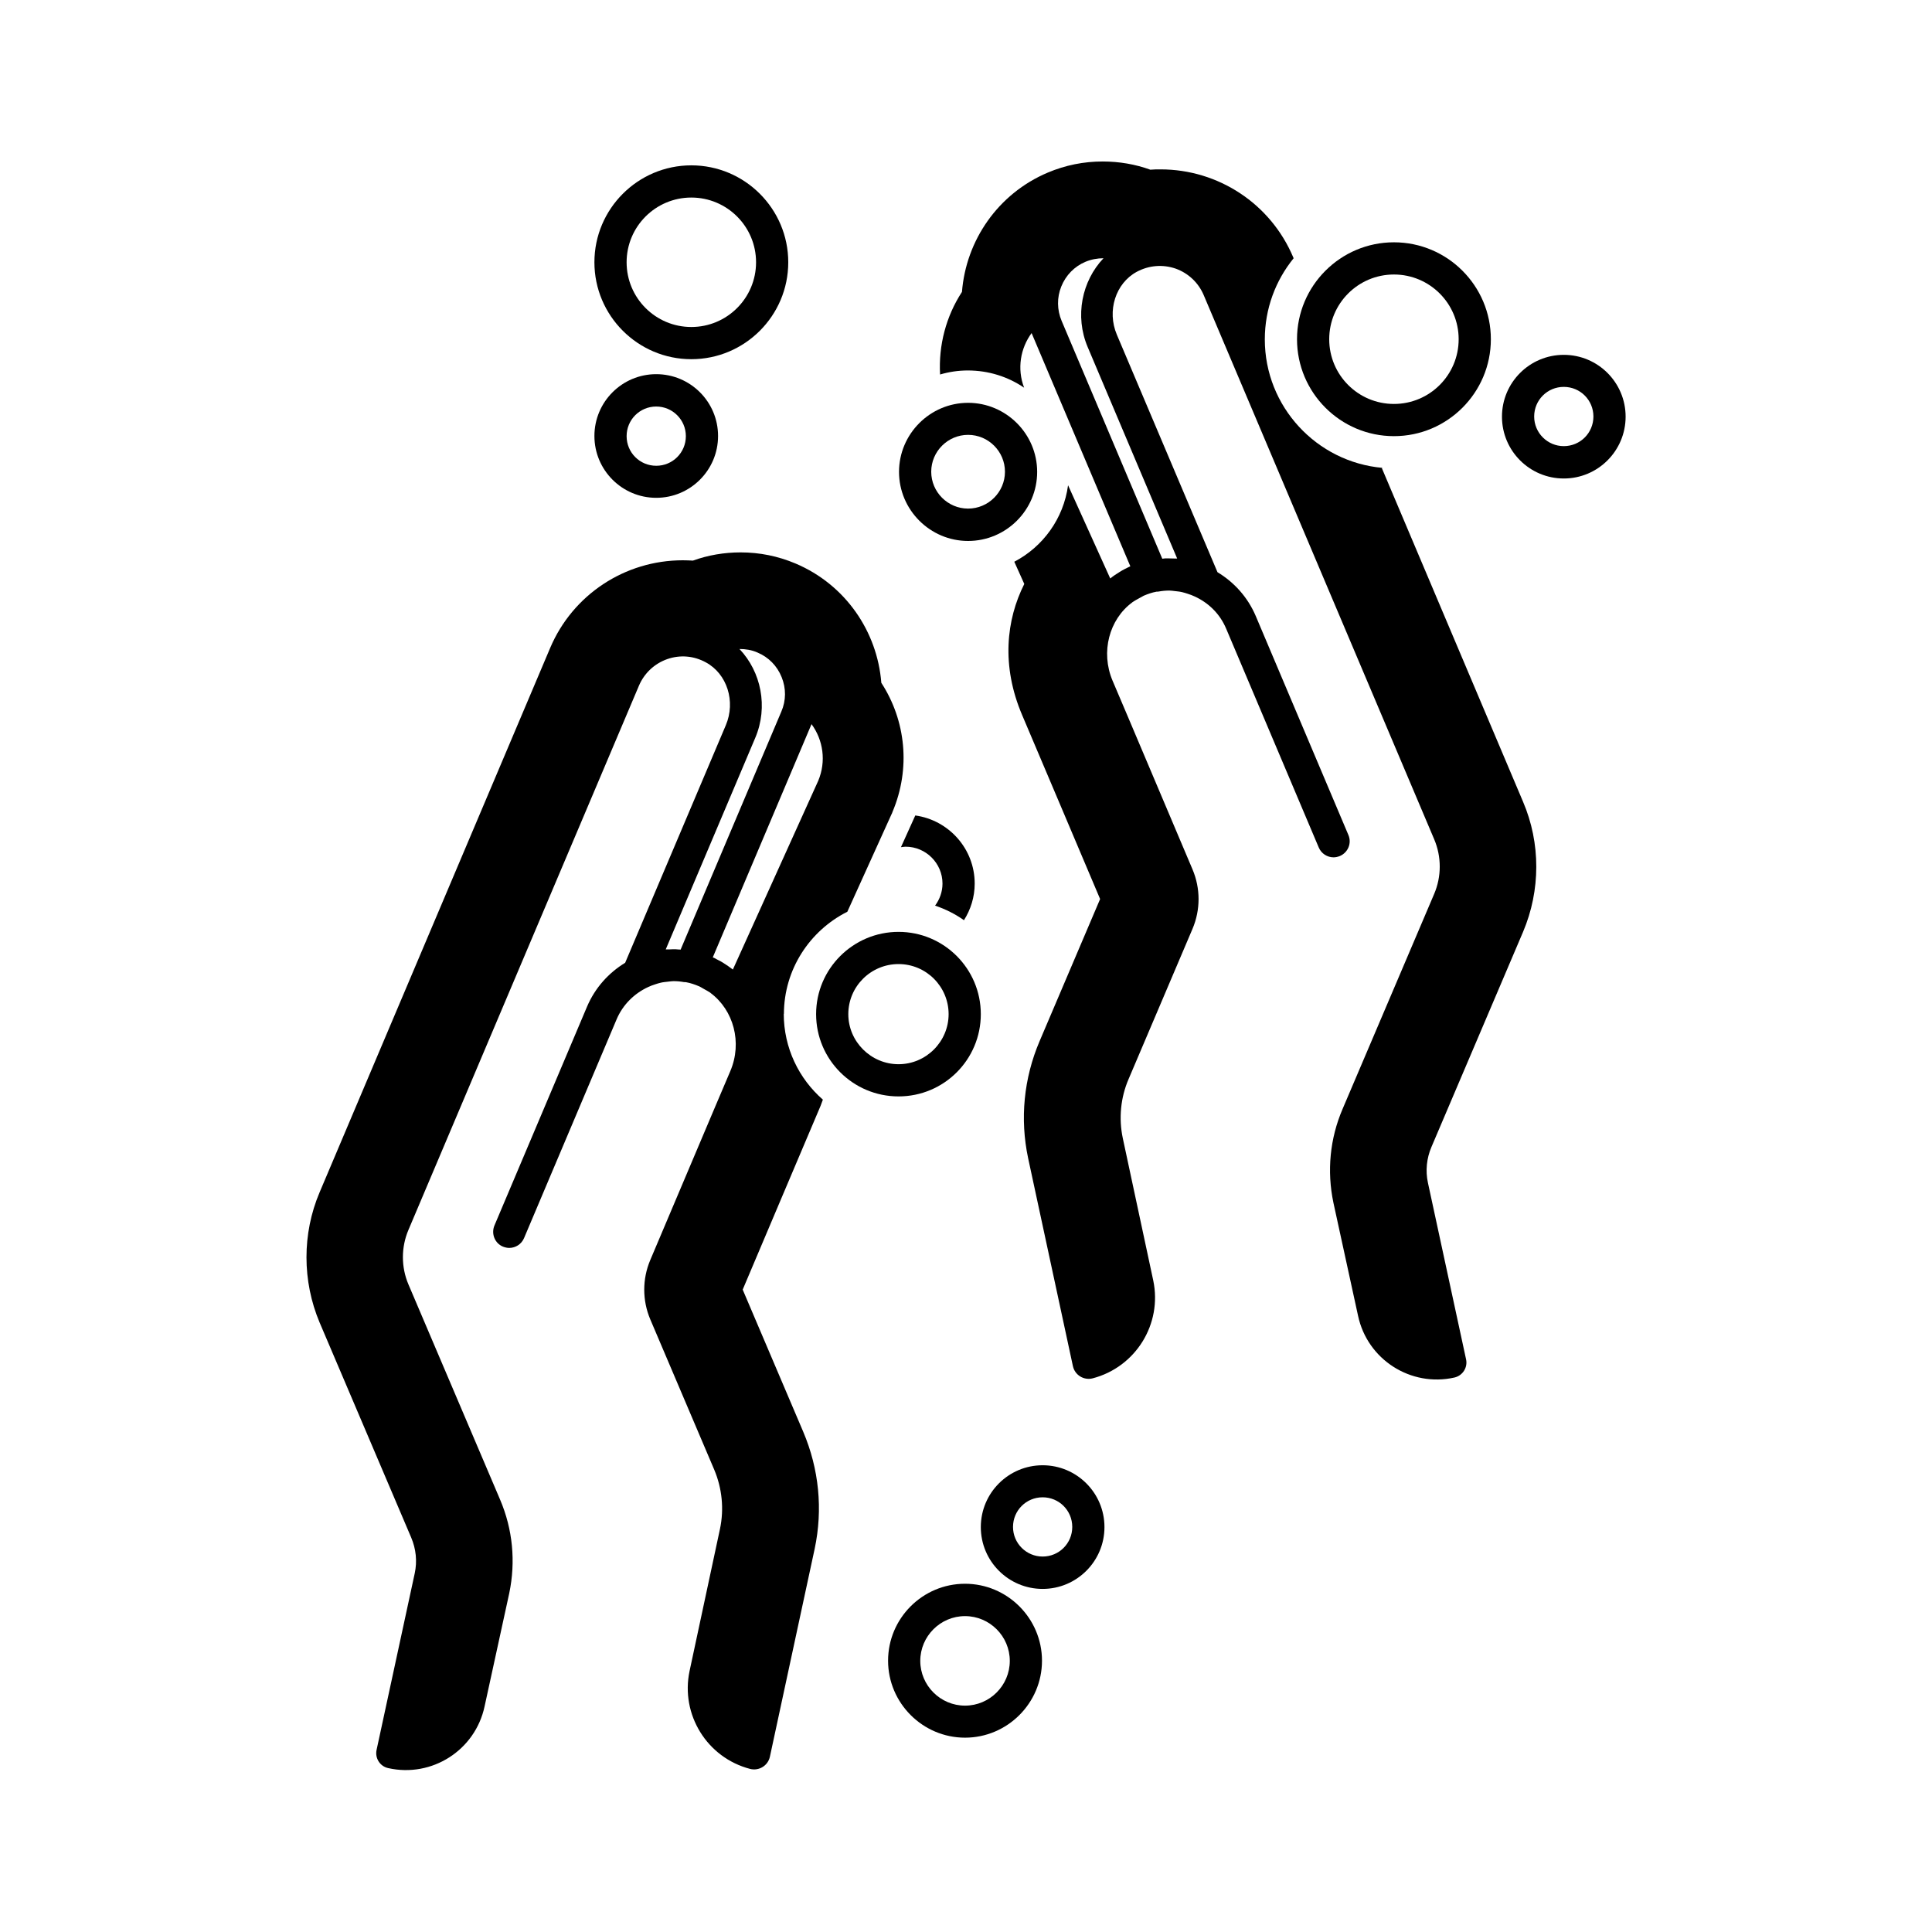 <?xml version="1.0" encoding="UTF-8"?>
<svg id="expanded" xmlns="http://www.w3.org/2000/svg" viewBox="0 0 120 120">
  <defs>
    <style>
      .cls-1 {
        stroke-width: 0px;
      }
    </style>
  </defs>
  <path class="cls-1" d="m42.94,22.31c3.32,0,6.02-2.7,6.02-6.02s-2.7-6.02-6.02-6.02-6.02,2.7-6.02,6.02,2.7,6.02,6.02,6.02Zm0-10.04c2.22,0,4.02,1.8,4.02,4.02s-1.8,4.02-4.02,4.02-4.02-1.8-4.02-4.02,1.8-4.02,4.02-4.02Z"/>
  <path class="cls-1" d="m59.94,98.37c-2.64,0-4.78,2.15-4.78,4.78s2.15,4.78,4.78,4.78,4.78-2.15,4.78-4.78-2.15-4.78-4.78-4.78Zm0,7.57c-1.53,0-2.78-1.25-2.78-2.78s1.25-2.78,2.78-2.78,2.78,1.25,2.78,2.78-1.25,2.78-2.78,2.78Z"/>
  <path class="cls-1" d="m85.87,29.06c-4.09-.36-7.31-3.8-7.31-7.98,0-1.91.67-3.66,1.79-5.04l-.03-.07c-1.4-3.31-4.64-5.45-8.24-5.45-.21,0-.42,0-.63.02-.94-.34-1.94-.51-2.96-.51-1.18,0-2.32.23-3.41.69-3.1,1.31-5.08,4.22-5.33,7.41-.99,1.52-1.46,3.31-1.36,5.13.55-.16,1.12-.25,1.72-.25,1.3,0,2.5.39,3.5,1.07-.45-1.18-.23-2.45.47-3.4,0,0,0,.01,0,.02l6.13,14.48s-.01,0-.02,0c-.08.03-.15.08-.22.11-.09.04-.18.09-.27.14-.05.03-.1.06-.15.09-.21.13-.41.26-.59.41l-2.62-5.79c-.28,2.07-1.56,3.82-3.34,4.75l.62,1.38c-1.12,2.23-1.44,5.08-.13,8.15,1.1,2.58,3.55,8.38,4.84,11.42l-3.76,8.83c-.98,2.3-1.23,4.82-.71,7.27l2.78,12.91c.12.56.68.9,1.23.76,2.67-.7,4.33-3.37,3.76-6.08l-1.89-8.83c-.26-1.23-.14-2.52.36-3.68l3.97-9.33c.5-1.18.5-2.51,0-3.69l-4.03-9.52-.94-2.21c-.75-1.78-.2-3.8,1.22-4.85,0,0,.02-.01.02-.02.13-.09.27-.16.41-.24.1-.05.19-.11.29-.16.26-.11.52-.2.79-.25.05,0,.1,0,.14-.01.22-.04.44-.06.66-.06.11,0,.22.02.32.03.16.02.32.03.48.07.11.03.23.06.34.1.15.05.3.1.44.17.85.39,1.56,1.07,1.95,2l5.75,13.59c.16.38.53.61.92.61.13,0,.26-.03.39-.08.51-.22.75-.8.53-1.31l-5.75-13.59c-.5-1.18-1.35-2.11-2.38-2.73l-6.25-14.75c-.63-1.48-.08-3.2,1.24-3.91.75-.4,1.6-.47,2.4-.2.79.28,1.42.87,1.75,1.64l14.32,33.81c.46,1.08.46,2.31,0,3.39l-5.69,13.36c-.79,1.84-.98,3.86-.57,5.82l1.53,7.02c.58,2.73,3.28,4.45,5.99,3.84.51-.12.83-.62.72-1.13l-2.37-10.97c-.16-.75-.08-1.52.22-2.22l5.69-13.36c1.09-2.57,1.1-5.51,0-8.08l-8.77-20.72Zm-12.73,5.63c-.07,0-.14,0-.21,0-.14,0-.27-.01-.41-.01-.1,0-.2,0-.31.02,0,0-.01,0-.02,0l-6.25-14.77c-.29-.69-.3-1.45-.02-2.14.28-.69.81-1.24,1.5-1.53.36-.15.74-.22,1.12-.22-1.34,1.41-1.8,3.59-.98,5.52l5.56,13.14Z"/>
  <path class="cls-1" d="m86.58,27.09c3.32,0,6.02-2.7,6.02-6.02s-2.7-6.02-6.02-6.02-6.02,2.7-6.02,6.02,2.7,6.02,6.02,6.02Zm0-10.04c2.22,0,4.02,1.8,4.02,4.02s-1.8,4.02-4.02,4.02-4.02-1.8-4.02-4.02,1.8-4.02,4.02-4.02Z"/>
  <path class="cls-1" d="m59.87,57.16c.42-.66.67-1.44.67-2.28,0-2.16-1.61-3.94-3.69-4.23l-.89,1.97c.1-.01.19-.03.29-.03,1.26,0,2.29,1.03,2.29,2.29,0,.52-.18.99-.46,1.37.65.22,1.25.52,1.8.91Z"/>
  <path class="cls-1" d="m48.69,62.99c0-2.78,1.61-5.19,3.94-6.36l2.75-6.07.03-.06.02-.06c1.15-2.71.83-5.69-.69-8.03-.25-3.19-2.23-6.1-5.33-7.41-1.09-.46-2.23-.69-3.41-.69-1.02,0-2.02.17-2.96.51-.21-.01-.42-.02-.63-.02-3.6,0-6.84,2.14-8.24,5.45l-14.32,33.81c-1.09,2.57-1.08,5.51,0,8.08l5.69,13.36c.3.71.38,1.47.22,2.22l-2.37,10.97c-.11.51.21,1.02.72,1.13,2.72.61,5.41-1.11,5.99-3.84l1.53-7.02c.41-1.96.22-3.97-.57-5.82l-5.69-13.36c-.46-1.08-.46-2.31,0-3.39l14.32-33.81c.33-.77.96-1.36,1.75-1.64.8-.28,1.65-.21,2.4.2,1.32.71,1.87,2.43,1.24,3.91l-6.25,14.75c-1.02.62-1.87,1.55-2.37,2.73l-5.75,13.59c-.21.51.02,1.1.53,1.31.13.05.26.08.39.08.39,0,.76-.23.92-.61l5.75-13.59c.39-.92,1.11-1.61,1.95-2,.14-.07.29-.12.44-.17.11-.04.22-.07.34-.1.16-.04.32-.05.48-.07.11-.01.21-.03.32-.03.22,0,.44.02.66.06.05,0,.1,0,.14.01.27.05.53.14.79.25.1.04.19.11.29.16.14.08.28.15.41.24,0,0,.02.01.02.02,1.42,1.06,1.98,3.07,1.22,4.85l-.94,2.21-4.03,9.52c-.5,1.18-.5,2.51,0,3.69l3.97,9.33c.49,1.16.62,2.45.36,3.68l-1.89,8.83c-.57,2.7,1.08,5.38,3.76,6.08.55.14,1.11-.2,1.23-.76l2.78-12.91c.52-2.45.27-4.96-.71-7.27l-3.76-8.83c1.29-3.04,3.74-8.84,4.84-11.42.05-.13.09-.25.14-.38-1.49-1.3-2.43-3.21-2.43-5.34Zm-6.39-4.01s-.01,0-.02,0c-.1,0-.2-.01-.31-.02-.14,0-.27,0-.41.01-.07,0-.14,0-.21,0l5.56-13.14c.82-1.93.36-4.11-.98-5.52.38,0,.76.06,1.12.22.69.29,1.22.83,1.5,1.53.28.69.28,1.45-.02,2.14l-6.25,14.77Zm3.22,1.24c-.19-.15-.39-.28-.59-.41-.05-.03-.1-.06-.15-.09-.09-.05-.18-.09-.27-.14-.07-.04-.14-.08-.22-.11,0,0-.01,0-.02,0l6.13-14.48s0-.01,0-.02c.73.99.93,2.32.42,3.53l-5.3,11.72Z"/>
  <path class="cls-1" d="m60.92,62.99c0-2.82-2.29-5.11-5.11-5.11s-5.12,2.29-5.12,5.11,2.29,5.11,5.12,5.11,5.11-2.29,5.11-5.11Zm-8.23,0c0-1.72,1.4-3.11,3.12-3.11s3.11,1.4,3.11,3.11-1.4,3.11-3.11,3.11-3.12-1.4-3.12-3.11Z"/>
  <path class="cls-1" d="m40.76,30.92c2.12,0,3.84-1.72,3.84-3.84s-1.72-3.84-3.84-3.84-3.84,1.72-3.84,3.84,1.72,3.84,3.84,3.84Zm0-5.67c1.01,0,1.84.82,1.84,1.84s-.82,1.84-1.84,1.84-1.84-.82-1.84-1.84.82-1.84,1.84-1.84Z"/>
  <path class="cls-1" d="m97.13,22.04c-2.12,0-3.84,1.72-3.84,3.84s1.72,3.84,3.84,3.84,3.84-1.72,3.84-3.84-1.72-3.84-3.84-3.84Zm0,5.67c-1.01,0-1.84-.82-1.84-1.84s.82-1.84,1.84-1.84,1.84.82,1.84,1.84-.82,1.84-1.84,1.84Z"/>
  <path class="cls-1" d="m64.76,91.01c-2.12,0-3.84,1.72-3.84,3.84s1.72,3.84,3.84,3.84,3.84-1.72,3.84-3.84-1.72-3.84-3.84-3.84Zm0,5.67c-1.01,0-1.84-.82-1.84-1.84s.82-1.84,1.84-1.84,1.84.82,1.84,1.84-.82,1.84-1.84,1.84Z"/>
  <path class="cls-1" d="m60.13,33.6c2.37,0,4.29-1.93,4.29-4.29s-1.93-4.29-4.29-4.29-4.29,1.93-4.29,4.29,1.93,4.29,4.29,4.29Zm0-6.59c1.26,0,2.29,1.03,2.29,2.29s-1.03,2.29-2.29,2.29-2.29-1.03-2.29-2.29,1.03-2.29,2.29-2.29Z"/>
</svg>